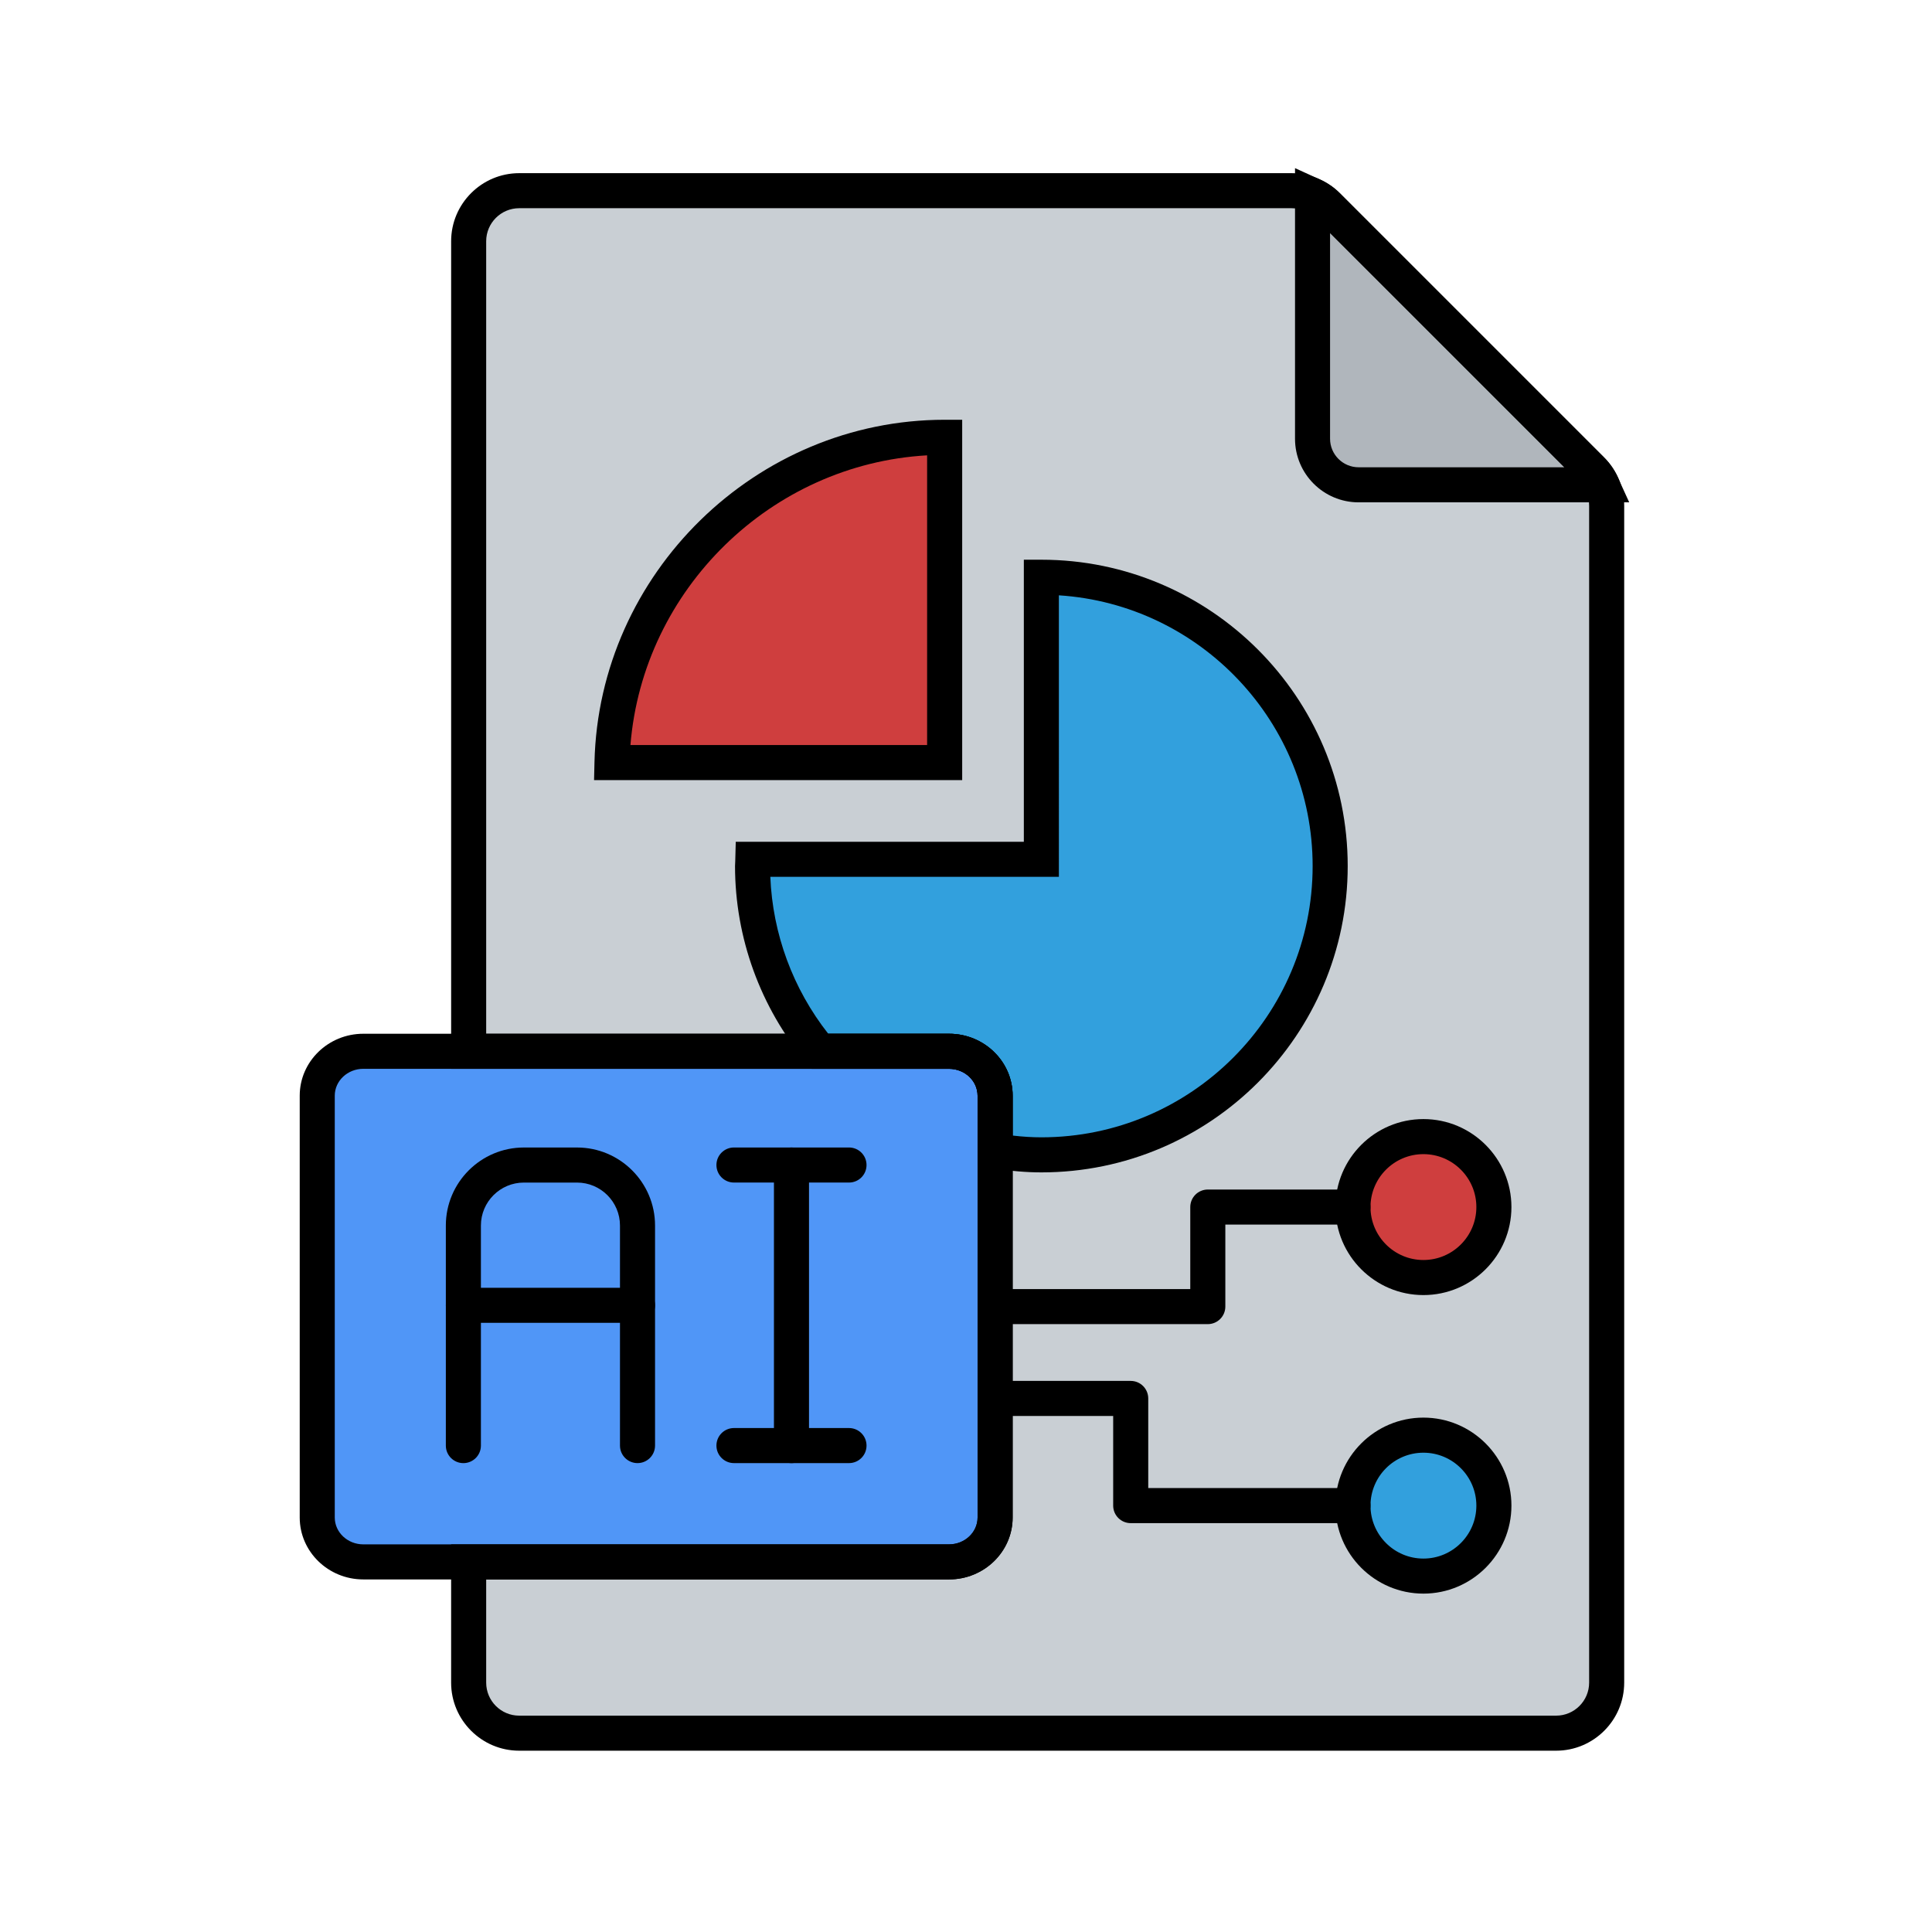 <svg xmlns="http://www.w3.org/2000/svg" xmlns:xlink="http://www.w3.org/1999/xlink" version="1.1" width="256" height="256" viewBox="0 0 256 256" xml:space="preserve">

<defs>
</defs>
<g style="stroke: none; stroke-width: 0; stroke-dasharray: none; stroke-linecap: butt; stroke-linejoin: miter; stroke-miterlimit: 10; fill: none; fill-rule: nonzero; opacity: 1;" transform="translate(22.612 22.612) scale(2.33 2.33)" >
	<path d="M 80.823 17.024 L 65.78 1.981 c -0.539 -0.539 -1.27 -0.842 -2.033 -0.842 H 19.822 c -1.588 0 -2.875 1.287 -2.875 2.875 v 46.067 h 27.32 c 1.447 0 2.619 1.131 2.619 2.525 v 23.987 c 0 1.395 -1.173 2.525 -2.619 2.525 h -27.32 v 6.866 c 0 1.588 1.287 2.875 2.875 2.875 H 78.79 c 1.588 0 2.875 -1.287 2.875 -2.875 V 19.057 C 81.665 18.294 81.362 17.563 80.823 17.024 z" style="stroke: none; stroke-width: 1; stroke-dasharray: none; stroke-linecap: butt; stroke-linejoin: miter; stroke-miterlimit: 10; fill: rgb(201,207,212); fill-rule: nonzero; opacity: 1;" transform=" matrix(1 0 0 1 0 0) " stroke-linecap="round" />
	<path d="M 8.336 76.594 c 0 1.395 1.173 2.525 2.619 2.525 h 33.312 c 1.447 0 2.619 -1.131 2.619 -2.525 V 52.606 c 0 -1.395 -1.173 -2.525 -2.619 -2.525 H 10.956 c -1.447 0 -2.619 1.131 -2.619 2.525 V 76.594 z" style="stroke: none; stroke-width: 1; stroke-dasharray: none; stroke-linecap: butt; stroke-linejoin: miter; stroke-miterlimit: 10; fill: rgb(80,150,247); fill-rule: nonzero; opacity: 1;" transform=" matrix(1 0 0 1 0 0) " stroke-linecap="round" />
	<path d="M 25.099 33.663 c 0.237 -10.254 8.607 -18.498 18.917 -18.498 v 18.498 H 25.099 z" style="stroke: none; stroke-width: 1; stroke-dasharray: none; stroke-linecap: butt; stroke-linejoin: miter; stroke-miterlimit: 10; fill: rgb(207,62,62); fill-rule: nonzero; opacity: 1;" transform=" matrix(1 0 0 1 0 0) " stroke-linecap="round" />
	<path d="M 49.517 23.123 v 16.041 H 33.113 c -0.003 0.129 -0.019 0.254 -0.019 0.383 c 0 4.011 1.441 7.682 3.829 10.534 h 7.345 c 1.447 0 2.619 1.131 2.619 2.525 v 3.135 c 0.858 0.139 1.733 0.23 2.63 0.23 c 9.071 0 16.424 -7.353 16.424 -16.424 S 58.588 23.123 49.517 23.123 z" style="stroke: none; stroke-width: 1; stroke-dasharray: none; stroke-linecap: butt; stroke-linejoin: miter; stroke-miterlimit: 10; fill: rgb(50,160,221); fill-rule: nonzero; opacity: 1;" transform=" matrix(1 0 0 1 0 0) " stroke-linecap="round" />
	<circle cx="71.247" cy="58.937" r="4.007" style="stroke: none; stroke-width: 1; stroke-dasharray: none; stroke-linecap: butt; stroke-linejoin: miter; stroke-miterlimit: 10; fill: rgb(207,62,62); fill-rule: nonzero; opacity: 1;" transform="  matrix(1 0 0 1 0 0) "/>
	<circle cx="71.247" cy="75.917" r="4.007" style="stroke: none; stroke-width: 1; stroke-dasharray: none; stroke-linecap: butt; stroke-linejoin: miter; stroke-miterlimit: 10; fill: rgb(50,160,221); fill-rule: nonzero; opacity: 1;" transform="  matrix(1 0 0 1 0 0) "/>
	<path d="M 80.823 17.024 L 65.78 1.981 c -0.245 -0.245 -0.533 -0.434 -0.842 -0.575 v 13.84 c 0 1.447 1.173 2.619 2.619 2.619 h 13.84 C 81.256 17.557 81.067 17.269 80.823 17.024 z" style="stroke: none; stroke-width: 1; stroke-dasharray: none; stroke-linecap: butt; stroke-linejoin: miter; stroke-miterlimit: 10; fill: rgb(176,182,188); fill-rule: nonzero; opacity: 1;" transform=" matrix(1 0 0 1 0 0) " stroke-linecap="round" />
	<path d="M 44.268 80.116 H 10.956 c -1.994 0 -3.616 -1.58 -3.616 -3.522 V 52.606 c 0 -1.942 1.622 -3.522 3.616 -3.522 h 33.312 c 1.994 0 3.616 1.58 3.616 3.522 v 23.988 C 47.884 78.536 46.262 80.116 44.268 80.116 z M 10.956 51.078 c -0.895 0 -1.623 0.685 -1.623 1.528 v 23.988 c 0 0.843 0.728 1.528 1.623 1.528 h 33.312 c 0.895 0 1.622 -0.685 1.622 -1.528 V 52.606 c 0 -0.843 -0.728 -1.528 -1.622 -1.528 H 10.956 z" style="stroke: none; stroke-width: 1; stroke-dasharray: none; stroke-linecap: butt; stroke-linejoin: miter; stroke-miterlimit: 10; fill: rgb(0,0,0); fill-rule: nonzero; opacity: 1;" transform=" matrix(1 0 0 1 0 0) " stroke-linecap="round" />
	<path d="M 26.55 73.501 c -0.55 0 -0.997 -0.446 -0.997 -0.997 V 59.99 c 0 -1.347 -1.096 -2.443 -2.443 -2.443 h -3.023 c -1.347 0 -2.443 1.096 -2.443 2.443 v 12.515 c 0 0.551 -0.446 0.997 -0.997 0.997 c -0.55 0 -0.997 -0.446 -0.997 -0.997 V 59.99 c 0 -2.446 1.99 -4.437 4.437 -4.437 h 3.023 c 2.446 0 4.437 1.991 4.437 4.437 v 12.515 C 27.546 73.056 27.1 73.501 26.55 73.501 z" style="stroke: none; stroke-width: 1; stroke-dasharray: none; stroke-linecap: butt; stroke-linejoin: miter; stroke-miterlimit: 10; fill: rgb(0,0,0); fill-rule: nonzero; opacity: 1;" transform=" matrix(1 0 0 1 0 0) " stroke-linecap="round" />
	<path d="M 26.55 65.524 h -9.902 c -0.55 0 -0.997 -0.446 -0.997 -0.997 c 0 -0.551 0.446 -0.997 0.997 -0.997 h 9.902 c 0.55 0 0.997 0.446 0.997 0.997 C 27.546 65.078 27.1 65.524 26.55 65.524 z" style="stroke: none; stroke-width: 1; stroke-dasharray: none; stroke-linecap: butt; stroke-linejoin: miter; stroke-miterlimit: 10; fill: rgb(0,0,0); fill-rule: nonzero; opacity: 1;" transform=" matrix(1 0 0 1 0 0) " stroke-linecap="round" />
	<path d="M 35.306 73.501 c -0.55 0 -0.997 -0.446 -0.997 -0.997 V 56.55 c 0 -0.551 0.446 -0.997 0.997 -0.997 c 0.55 0 0.997 0.446 0.997 0.997 v 15.955 C 36.303 73.056 35.857 73.501 35.306 73.501 z" style="stroke: none; stroke-width: 1; stroke-dasharray: none; stroke-linecap: butt; stroke-linejoin: miter; stroke-miterlimit: 10; fill: rgb(0,0,0); fill-rule: nonzero; opacity: 1;" transform=" matrix(1 0 0 1 0 0) " stroke-linecap="round" />
	<path d="M 38.577 57.546 h -6.542 c -0.55 0 -0.997 -0.446 -0.997 -0.997 c 0 -0.551 0.446 -0.997 0.997 -0.997 h 6.542 c 0.55 0 0.997 0.446 0.997 0.997 C 39.574 57.101 39.128 57.546 38.577 57.546 z" style="stroke: none; stroke-width: 1; stroke-dasharray: none; stroke-linecap: butt; stroke-linejoin: miter; stroke-miterlimit: 10; fill: rgb(0,0,0); fill-rule: nonzero; opacity: 1;" transform=" matrix(1 0 0 1 0 0) " stroke-linecap="round" />
	<path d="M 38.577 73.501 h -6.542 c -0.55 0 -0.997 -0.446 -0.997 -0.997 c 0 -0.551 0.446 -0.997 0.997 -0.997 h 6.542 c 0.55 0 0.997 0.446 0.997 0.997 C 39.574 73.056 39.128 73.501 38.577 73.501 z" style="stroke: none; stroke-width: 1; stroke-dasharray: none; stroke-linecap: butt; stroke-linejoin: miter; stroke-miterlimit: 10; fill: rgb(0,0,0); fill-rule: nonzero; opacity: 1;" transform=" matrix(1 0 0 1 0 0) " stroke-linecap="round" />
	<path d="M 45.013 34.659 H 24.079 l 0.024 -1.02 c 0.248 -10.737 9.181 -19.472 19.914 -19.472 h 0.997 V 34.659 z M 26.148 32.666 h 16.871 V 16.19 C 34.149 16.689 26.863 23.805 26.148 32.666 z" style="stroke: none; stroke-width: 1; stroke-dasharray: none; stroke-linecap: butt; stroke-linejoin: miter; stroke-miterlimit: 10; fill: rgb(0,0,0); fill-rule: nonzero; opacity: 1;" transform=" matrix(1 0 0 1 0 0) " stroke-linecap="round" />
	<path d="M 49.517 56.968 c -0.863 0 -1.776 -0.079 -2.789 -0.242 L 45.89 56.59 v -3.984 c 0 -0.843 -0.728 -1.528 -1.622 -1.528 h -7.811 l -0.299 -0.357 c -2.619 -3.128 -4.062 -7.097 -4.062 -11.173 c 0 -0.094 0.006 -0.187 0.012 -0.28 l 0.029 -1.1 H 48.52 V 22.126 h 0.997 c 9.606 0 17.421 7.815 17.421 17.421 S 59.123 56.968 49.517 56.968 z M 47.884 54.874 c 0.578 0.067 1.119 0.1 1.633 0.1 c 8.507 0 15.427 -6.92 15.427 -15.427 c 0 -8.172 -6.387 -14.88 -14.431 -15.396 V 40.16 H 34.103 c 0.13 3.24 1.285 6.372 3.295 8.924 h 6.871 c 1.994 0 3.616 1.58 3.616 3.522 V 54.874 z" style="stroke: none; stroke-width: 1; stroke-dasharray: none; stroke-linecap: butt; stroke-linejoin: miter; stroke-miterlimit: 10; fill: rgb(0,0,0); fill-rule: nonzero; opacity: 1;" transform=" matrix(1 0 0 1 0 0) " stroke-linecap="round" />
	<path d="M 71.244 63.945 c -2.759 0 -5.004 -2.245 -5.004 -5.005 c 0 -2.759 2.245 -5.004 5.004 -5.004 c 2.76 0 5.005 2.245 5.005 5.004 C 76.248 61.7 74.004 63.945 71.244 63.945 z M 71.244 55.93 c -1.66 0 -3.01 1.35 -3.01 3.01 s 1.35 3.011 3.01 3.011 s 3.011 -1.351 3.011 -3.011 S 72.904 55.93 71.244 55.93 z" style="stroke: none; stroke-width: 1; stroke-dasharray: none; stroke-linecap: butt; stroke-linejoin: miter; stroke-miterlimit: 10; fill: rgb(0,0,0); fill-rule: nonzero; opacity: 1;" transform=" matrix(1 0 0 1 0 0) " stroke-linecap="round" />
	<path d="M 71.244 80.923 c -2.759 0 -5.004 -2.245 -5.004 -5.005 c 0 -2.759 2.245 -5.004 5.004 -5.004 c 2.76 0 5.005 2.245 5.005 5.004 C 76.248 78.678 74.004 80.923 71.244 80.923 z M 71.244 72.909 c -1.66 0 -3.01 1.35 -3.01 3.01 s 1.35 3.011 3.01 3.011 s 3.011 -1.351 3.011 -3.011 S 72.904 72.909 71.244 72.909 z" style="stroke: none; stroke-width: 1; stroke-dasharray: none; stroke-linecap: butt; stroke-linejoin: miter; stroke-miterlimit: 10; fill: rgb(0,0,0); fill-rule: nonzero; opacity: 1;" transform=" matrix(1 0 0 1 0 0) " stroke-linecap="round" />
	<path d="M 58.982 65.597 H 46.887 c -0.551 0 -0.997 -0.446 -0.997 -0.997 c 0 -0.551 0.446 -0.997 0.997 -0.997 h 11.098 V 58.94 c 0 -0.551 0.446 -0.997 0.997 -0.997 h 8.255 c 0.551 0 0.997 0.446 0.997 0.997 s -0.446 0.997 -0.997 0.997 h -7.258 V 64.6 C 59.979 65.151 59.533 65.597 58.982 65.597 z" style="stroke: none; stroke-width: 1; stroke-dasharray: none; stroke-linecap: butt; stroke-linejoin: miter; stroke-miterlimit: 10; fill: rgb(0,0,0); fill-rule: nonzero; opacity: 1;" transform=" matrix(1 0 0 1 0 0) " stroke-linecap="round" />
	<path d="M 67.237 76.915 H 54.598 c -0.551 0 -0.997 -0.446 -0.997 -0.997 v -5.097 h -6.714 c -0.551 0 -0.997 -0.446 -0.997 -0.997 s 0.446 -0.997 0.997 -0.997 h 7.711 c 0.551 0 0.997 0.446 0.997 0.997 v 5.097 h 11.643 c 0.551 0 0.997 0.446 0.997 0.997 S 67.788 76.915 67.237 76.915 z" style="stroke: none; stroke-width: 1; stroke-dasharray: none; stroke-linecap: butt; stroke-linejoin: miter; stroke-miterlimit: 10; fill: rgb(0,0,0); fill-rule: nonzero; opacity: 1;" transform=" matrix(1 0 0 1 0 0) " stroke-linecap="round" />
	<path d="M 82.948 18.863 h -15.39 c -1.994 0 -3.616 -1.622 -3.616 -3.616 v -15.39 L 65.352 0.5 c 0.436 0.199 0.818 0.46 1.134 0.777 L 81.528 16.32 c 0.316 0.317 0.577 0.698 0.775 1.132 L 82.948 18.863 z M 65.935 3.546 v 11.7 c 0 0.895 0.728 1.623 1.623 1.623 h 11.701 L 65.935 3.546 z" style="stroke: none; stroke-width: 1; stroke-dasharray: none; stroke-linecap: butt; stroke-linejoin: miter; stroke-miterlimit: 10; fill: rgb(0,0,0); fill-rule: nonzero; opacity: 1;" transform=" matrix(1 0 0 1 0 0) " stroke-linecap="round" />
	<path d="M 78.79 89.856 H 19.822 c -2.135 0 -3.872 -1.737 -3.872 -3.871 v -7.863 h 28.317 c 0.895 0 1.622 -0.685 1.622 -1.528 V 52.606 c 0 -0.843 -0.728 -1.528 -1.622 -1.528 H 15.951 V 4.015 c 0 -2.135 1.737 -3.872 3.872 -3.872 h 43.925 c 1.02 0 2.018 0.414 2.738 1.135 l 15.042 15.042 c 0.731 0.731 1.134 1.704 1.134 2.738 v 66.928 C 82.662 88.12 80.925 89.856 78.79 89.856 z M 17.944 80.116 v 5.869 c 0 1.036 0.843 1.878 1.878 1.878 H 78.79 c 1.036 0 1.878 -0.842 1.878 -1.878 V 19.057 c 0 -0.502 -0.196 -0.973 -0.55 -1.328 L 65.075 2.686 c -0.349 -0.35 -0.833 -0.55 -1.328 -0.55 H 19.822 c -1.036 0 -1.878 0.843 -1.878 1.878 v 45.07 h 26.324 c 1.994 0 3.616 1.58 3.616 3.522 v 23.988 c 0 1.942 -1.622 3.522 -3.616 3.522 H 17.944 z" style="stroke: none; stroke-width: 1; stroke-dasharray: none; stroke-linecap: butt; stroke-linejoin: miter; stroke-miterlimit: 10; fill: rgb(0,0,0); fill-rule: nonzero; opacity: 1;" transform=" matrix(1 0 0 1 0 0) " stroke-linecap="round" />
</g>
</svg>